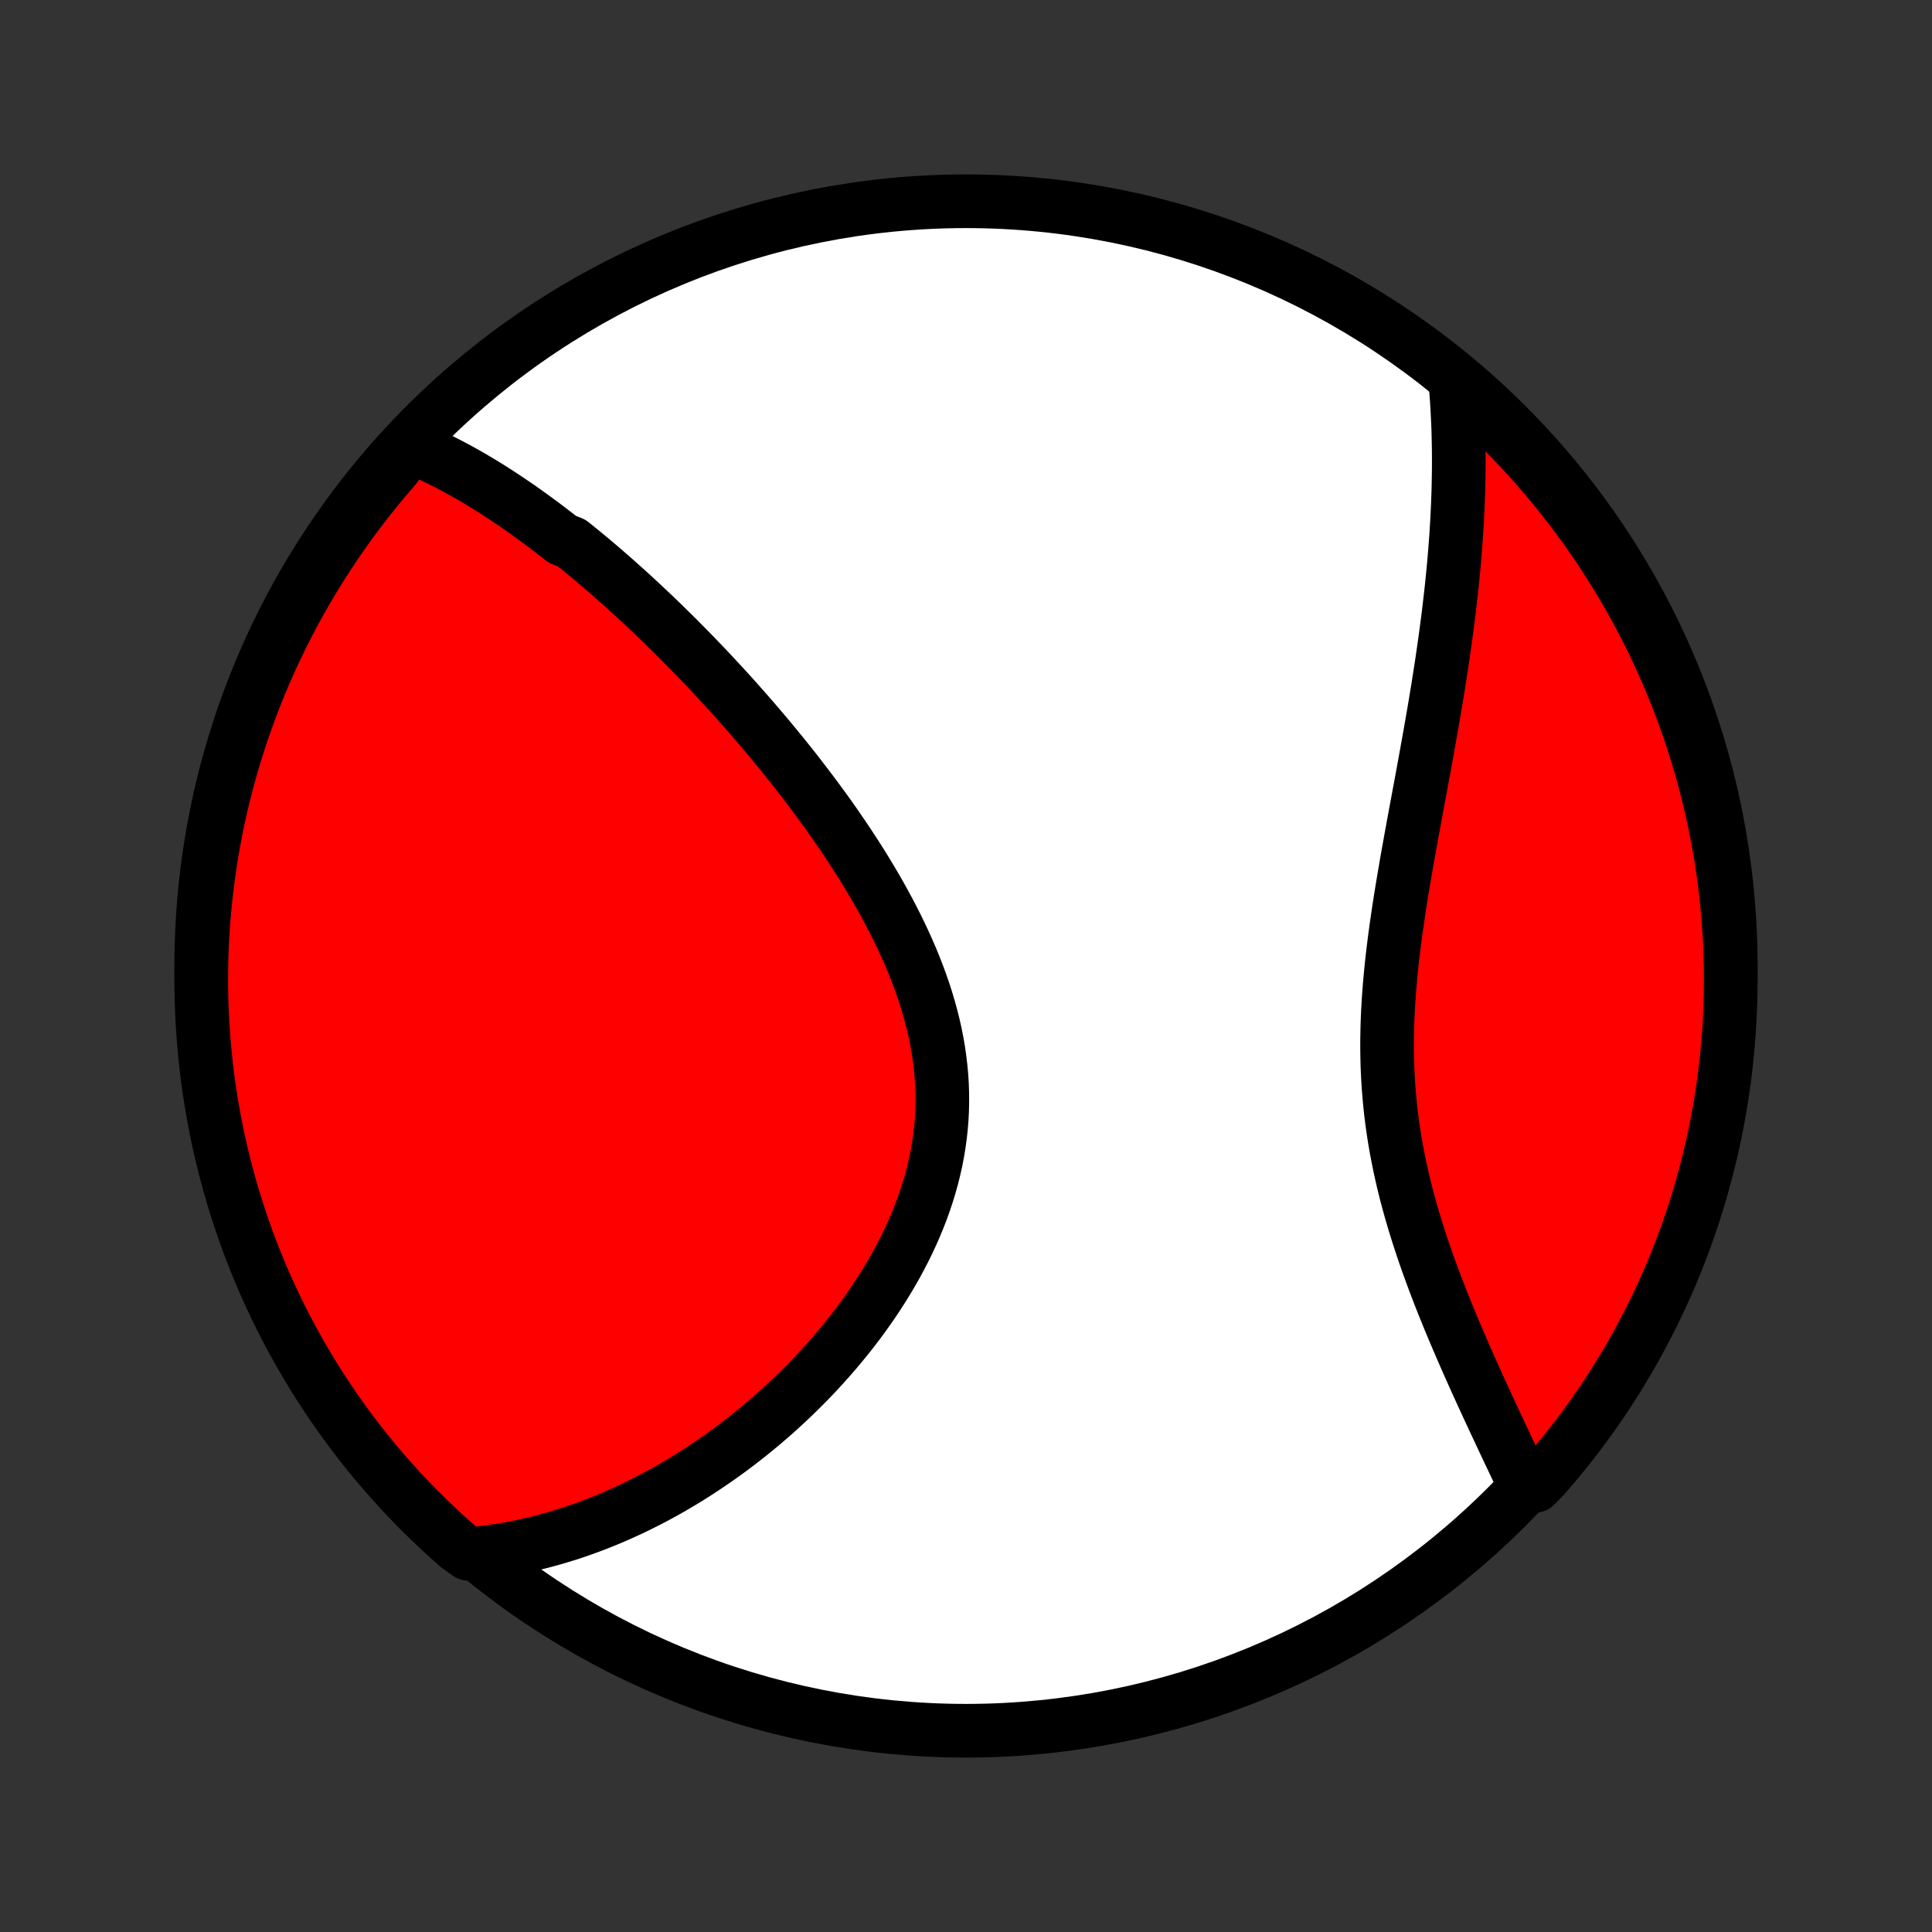 <?xml version="1.0" encoding="utf-8" standalone="no"?>
<!DOCTYPE svg PUBLIC "-//W3C//DTD SVG 1.1//EN"
  "http://www.w3.org/Graphics/SVG/1.1/DTD/svg11.dtd">
<!-- Created with matplotlib (http://matplotlib.org/) -->
<svg height="72pt" version="1.1" viewBox="0 0 72 72" width="72pt" xmlns="http://www.w3.org/2000/svg" xmlns:xlink="http://www.w3.org/1999/xlink">
 <rect x="0" y="0" width="72" height="72" fill="#333333" stroke="none"/>
 <defs>
  <style type="text/css">
*{stroke-linecap:butt;stroke-linejoin:round;}
  </style>
 </defs>
 <g id="figure_1">
  <g id="patch_1">
   <path d="
M0 72
L72 72
L72 0
L0 0
z
" style="fill:none;"/>
  </g>
  <g id="axes_1">
   <g id="PatchCollection_1">
    <defs>
     <path d="
M36 -7.5
C43.558 -7.5 50.808 -10.503 56.153 -15.848
C61.497 -21.192 64.5 -28.442 64.5 -36
C64.5 -43.558 61.497 -50.808 56.153 -56.153
C50.808 -61.497 43.558 -64.5 36 -64.5
C28.442 -64.5 21.192 -61.497 15.848 -56.153
C10.503 -50.808 7.5 -43.558 7.5 -36
C7.5 -28.442 10.503 -21.192 15.848 -15.848
C21.192 -10.503 28.442 -7.5 36 -7.5
z
" id="C0_0_a811fe30f3"/>
     <path d="
M15.292 -55.362
L15.489 -55.281
L15.686 -55.197
L15.881 -55.11
L16.074 -55.021
L16.267 -54.929
L16.458 -54.836
L16.648 -54.739
L16.836 -54.641
L17.024 -54.541
L17.21 -54.439
L17.396 -54.335
L17.581 -54.229
L17.764 -54.121
L17.947 -54.011
L18.129 -53.9
L18.31 -53.787
L18.491 -53.672
L18.67 -53.555
L18.849 -53.437
L19.028 -53.318
L19.206 -53.196
L19.383 -53.074
L19.559 -52.949
L19.736 -52.823
L19.912 -52.696
L20.087 -52.567
L20.262 -52.437
L20.437 -52.305
L20.611 -52.171
L20.785 -52.036
L20.959 -51.9
L21.306 -51.762
L21.479 -51.623
L21.652 -51.482
L21.826 -51.34
L21.999 -51.196
L22.172 -51.051
L22.345 -50.904
L22.518 -50.755
L22.691 -50.605
L22.864 -50.454
L23.037 -50.3
L23.211 -50.145
L23.384 -49.989
L23.558 -49.831
L23.732 -49.671
L23.906 -49.51
L24.08 -49.346
L24.255 -49.181
L24.43 -49.014
L24.605 -48.846
L24.781 -48.675
L24.956 -48.503
L25.133 -48.329
L25.309 -48.153
L25.486 -47.975
L25.663 -47.795
L25.841 -47.613
L26.019 -47.428
L26.198 -47.242
L26.377 -47.054
L26.556 -46.863
L26.735 -46.671
L26.915 -46.476
L27.096 -46.279
L27.277 -46.079
L27.458 -45.878
L27.639 -45.673
L27.821 -45.467
L28.003 -45.258
L28.186 -45.047
L28.368 -44.833
L28.551 -44.617
L28.734 -44.398
L28.917 -44.176
L29.1 -43.953
L29.283 -43.726
L29.467 -43.497
L29.65 -43.265
L29.832 -43.03
L30.015 -42.793
L30.197 -42.553
L30.379 -42.31
L30.56 -42.064
L30.741 -41.816
L30.921 -41.565
L31.1 -41.311
L31.277 -41.054
L31.454 -40.795
L31.63 -40.532
L31.803 -40.267
L31.976 -40
L32.146 -39.729
L32.314 -39.456
L32.48 -39.18
L32.644 -38.901
L32.804 -38.62
L32.962 -38.337
L33.117 -38.05
L33.267 -37.761
L33.415 -37.47
L33.558 -37.176
L33.697 -36.88
L33.831 -36.582
L33.961 -36.282
L34.085 -35.98
L34.203 -35.675
L34.316 -35.369
L34.423 -35.061
L34.523 -34.751
L34.616 -34.44
L34.702 -34.127
L34.781 -33.813
L34.852 -33.498
L34.915 -33.182
L34.97 -32.865
L35.016 -32.547
L35.054 -32.229
L35.084 -31.91
L35.104 -31.591
L35.115 -31.272
L35.117 -30.953
L35.111 -30.634
L35.095 -30.316
L35.07 -29.998
L35.035 -29.682
L34.992 -29.366
L34.94 -29.051
L34.88 -28.738
L34.81 -28.427
L34.733 -28.116
L34.647 -27.808
L34.553 -27.502
L34.452 -27.198
L34.344 -26.897
L34.228 -26.598
L34.105 -26.301
L33.976 -26.008
L33.841 -25.717
L33.7 -25.429
L33.553 -25.145
L33.401 -24.863
L33.243 -24.585
L33.081 -24.31
L32.914 -24.039
L32.743 -23.772
L32.569 -23.508
L32.39 -23.248
L32.208 -22.991
L32.023 -22.739
L31.834 -22.49
L31.643 -22.245
L31.449 -22.004
L31.253 -21.767
L31.054 -21.534
L30.854 -21.305
L30.651 -21.08
L30.447 -20.858
L30.241 -20.641
L30.034 -20.428
L29.825 -20.219
L29.615 -20.014
L29.404 -19.812
L29.192 -19.615
L28.979 -19.421
L28.766 -19.231
L28.551 -19.046
L28.336 -18.863
L28.12 -18.685
L27.904 -18.511
L27.687 -18.34
L27.47 -18.173
L27.253 -18.009
L27.035 -17.85
L26.816 -17.693
L26.598 -17.541
L26.379 -17.392
L26.16 -17.246
L25.941 -17.104
L25.722 -16.965
L25.503 -16.83
L25.283 -16.698
L25.063 -16.569
L24.843 -16.444
L24.623 -16.322
L24.403 -16.203
L24.183 -16.088
L23.962 -15.976
L23.741 -15.866
L23.521 -15.76
L23.3 -15.658
L23.078 -15.558
L22.857 -15.461
L22.635 -15.368
L22.413 -15.277
L22.191 -15.19
L21.969 -15.106
L21.746 -15.025
L21.523 -14.947
L21.299 -14.871
L21.075 -14.8
L20.851 -14.731
L20.626 -14.665
L20.4 -14.602
L20.174 -14.542
L19.948 -14.486
L19.721 -14.432
L19.493 -14.382
L19.265 -14.335
L19.035 -14.291
L18.805 -14.25
L18.575 -14.213
L18.343 -14.178
L18.111 -14.148
L17.878 -14.12
L17.452 -14.096
L17.077 -14.362
L16.708 -14.689
L16.345 -15.022
L15.988 -15.362
L15.636 -15.708
L15.291 -16.061
L14.953 -16.419
L14.621 -16.784
L14.295 -17.154
L13.976 -17.53
L13.664 -17.911
L13.358 -18.299
L13.06 -18.691
L12.768 -19.089
L12.483 -19.492
L12.206 -19.9
L11.936 -20.313
L11.673 -20.73
L11.418 -21.153
L11.17 -21.579
L10.929 -22.011
L10.697 -22.446
L10.472 -22.886
L10.254 -23.329
L10.045 -23.777
L9.843 -24.228
L9.65 -24.683
L9.464 -25.141
L9.287 -25.602
L9.118 -26.067
L8.957 -26.535
L8.804 -27.006
L8.659 -27.479
L8.523 -27.955
L8.395 -28.433
L8.276 -28.914
L8.165 -29.397
L8.062 -29.882
L7.968 -30.368
L7.882 -30.857
L7.806 -31.347
L7.737 -31.838
L7.677 -32.331
L7.626 -32.825
L7.584 -33.319
L7.55 -33.815
L7.525 -34.311
L7.508 -34.808
L7.501 -35.305
L7.502 -35.803
L7.511 -36.3
L7.529 -36.797
L7.556 -37.294
L7.592 -37.791
L7.636 -38.287
L7.689 -38.783
L7.751 -39.277
L7.821 -39.771
L7.899 -40.263
L7.987 -40.755
L8.082 -41.244
L8.187 -41.732
L8.299 -42.219
L8.421 -42.703
L8.55 -43.185
L8.688 -43.666
L8.835 -44.144
L8.989 -44.619
L9.152 -45.092
L9.323 -45.562
L9.502 -46.029
L9.689 -46.493
L9.884 -46.954
L10.087 -47.411
L10.299 -47.865
L10.517 -48.316
L10.744 -48.763
L10.978 -49.205
L11.22 -49.644
L11.47 -50.079
L11.727 -50.509
L11.991 -50.935
L12.263 -51.356
L12.541 -51.773
L12.828 -52.185
L13.121 -52.592
L13.421 -52.994
L13.728 -53.39
L14.041 -53.782
L14.362 -54.168
L14.689 -54.548
z
" id="C0_1_c3bd893f45"/>
     <path d="
M54.235 -57.779
L54.256 -57.544
L54.274 -57.308
L54.291 -57.072
L54.306 -56.834
L54.319 -56.595
L54.331 -56.355
L54.341 -56.115
L54.349 -55.873
L54.355 -55.63
L54.36 -55.386
L54.363 -55.14
L54.364 -54.893
L54.364 -54.645
L54.362 -54.396
L54.358 -54.145
L54.353 -53.893
L54.346 -53.639
L54.337 -53.384
L54.327 -53.127
L54.315 -52.869
L54.302 -52.609
L54.286 -52.348
L54.27 -52.084
L54.251 -51.819
L54.231 -51.553
L54.209 -51.284
L54.186 -51.014
L54.161 -50.741
L54.134 -50.467
L54.106 -50.191
L54.076 -49.913
L54.044 -49.633
L54.011 -49.35
L53.977 -49.066
L53.94 -48.78
L53.902 -48.492
L53.863 -48.201
L53.822 -47.908
L53.779 -47.613
L53.736 -47.316
L53.69 -47.017
L53.643 -46.715
L53.595 -46.412
L53.545 -46.106
L53.494 -45.798
L53.442 -45.487
L53.388 -45.175
L53.333 -44.86
L53.277 -44.543
L53.22 -44.224
L53.162 -43.903
L53.104 -43.58
L53.044 -43.254
L52.984 -42.927
L52.923 -42.598
L52.861 -42.266
L52.799 -41.933
L52.737 -41.598
L52.675 -41.261
L52.613 -40.923
L52.552 -40.583
L52.49 -40.241
L52.429 -39.898
L52.37 -39.553
L52.311 -39.208
L52.253 -38.861
L52.197 -38.513
L52.142 -38.164
L52.09 -37.814
L52.039 -37.464
L51.991 -37.113
L51.946 -36.761
L51.903 -36.409
L51.864 -36.057
L51.828 -35.705
L51.796 -35.353
L51.768 -35.001
L51.744 -34.649
L51.724 -34.298
L51.709 -33.947
L51.699 -33.597
L51.693 -33.248
L51.693 -32.9
L51.698 -32.553
L51.708 -32.207
L51.724 -31.862
L51.745 -31.519
L51.772 -31.178
L51.803 -30.838
L51.84 -30.5
L51.883 -30.164
L51.931 -29.829
L51.983 -29.497
L52.041 -29.167
L52.103 -28.84
L52.17 -28.514
L52.241 -28.191
L52.316 -27.87
L52.395 -27.552
L52.478 -27.237
L52.565 -26.924
L52.654 -26.614
L52.747 -26.307
L52.842 -26.002
L52.94 -25.701
L53.039 -25.402
L53.141 -25.106
L53.245 -24.813
L53.351 -24.523
L53.457 -24.236
L53.565 -23.953
L53.674 -23.672
L53.784 -23.394
L53.895 -23.119
L54.005 -22.848
L54.117 -22.579
L54.228 -22.314
L54.34 -22.052
L54.452 -21.792
L54.563 -21.536
L54.674 -21.283
L54.785 -21.033
L54.895 -20.786
L55.005 -20.541
L55.115 -20.3
L55.223 -20.062
L55.331 -19.827
L55.438 -19.595
L55.544 -19.365
L55.65 -19.138
L55.754 -18.915
L55.858 -18.694
L55.96 -18.475
L56.062 -18.259
L56.162 -18.046
L56.261 -17.836
L56.36 -17.628
L56.457 -17.423
L56.553 -17.22
L56.648 -17.02
L56.742 -16.822
L57.207 -16.627
L57.536 -16.96
L57.858 -17.333
L58.174 -17.712
L58.483 -18.096
L58.786 -18.486
L59.081 -18.881
L59.369 -19.281
L59.65 -19.687
L59.924 -20.097
L60.191 -20.512
L60.45 -20.932
L60.702 -21.356
L60.946 -21.785
L61.183 -22.219
L61.412 -22.656
L61.633 -23.098
L61.847 -23.543
L62.053 -23.992
L62.25 -24.445
L62.44 -24.902
L62.622 -25.362
L62.795 -25.825
L62.961 -26.291
L63.118 -26.76
L63.267 -27.232
L63.407 -27.706
L63.539 -28.184
L63.663 -28.663
L63.779 -29.145
L63.886 -29.629
L63.984 -30.114
L64.074 -30.602
L64.156 -31.091
L64.228 -31.582
L64.293 -32.074
L64.348 -32.567
L64.395 -33.062
L64.433 -33.557
L64.463 -34.053
L64.484 -34.549
L64.496 -35.046
L64.5 -35.544
L64.495 -36.041
L64.481 -36.538
L64.459 -37.035
L64.428 -37.532
L64.388 -38.029
L64.34 -38.525
L64.283 -39.02
L64.217 -39.514
L64.143 -40.007
L64.06 -40.499
L63.969 -40.989
L63.869 -41.478
L63.76 -41.965
L63.644 -42.451
L63.518 -42.934
L63.385 -43.416
L63.243 -43.895
L63.093 -44.372
L62.934 -44.846
L62.767 -45.317
L62.592 -45.786
L62.409 -46.252
L62.218 -46.714
L62.019 -47.173
L61.812 -47.629
L61.598 -48.082
L61.375 -48.53
L61.145 -48.975
L60.907 -49.416
L60.661 -49.853
L60.408 -50.285
L60.148 -50.714
L59.88 -51.137
L59.605 -51.556
L59.322 -51.971
L59.033 -52.38
L58.736 -52.785
L58.433 -53.184
L58.123 -53.578
L57.806 -53.967
L57.482 -54.351
L57.152 -54.728
L56.816 -55.101
L56.473 -55.467
L56.124 -55.827
L55.768 -56.181
L55.407 -56.529
L55.04 -56.871
z
" id="C0_2_4ed32b4ab4"/>
    </defs>
    <g clip-path="url(#p1bffca34e9)">
     <use style="fill:#ffffff;stroke:#000000;stroke-width:2.0;" x="0.0" xlink:href="#C0_0_a811fe30f3" y="72.0"/>
    </g>
    <g clip-path="url(#p1bffca34e9)">
     <use style="fill:#ff0000;stroke:#000000;stroke-width:2.0;" x="0.0" xlink:href="#C0_1_c3bd893f45" y="72.0"/>
    </g>
    <g clip-path="url(#p1bffca34e9)">
     <use style="fill:#ff0000;stroke:#000000;stroke-width:2.0;" x="0.0" xlink:href="#C0_2_4ed32b4ab4" y="72.0"/>
    </g>
   </g>
  </g>
 </g>
 <defs>
  <clipPath id="p1bffca34e9">
   <rect height="72.0" width="72.0" x="0.0" y="0.0"/>
  </clipPath>
 </defs>
</svg>
